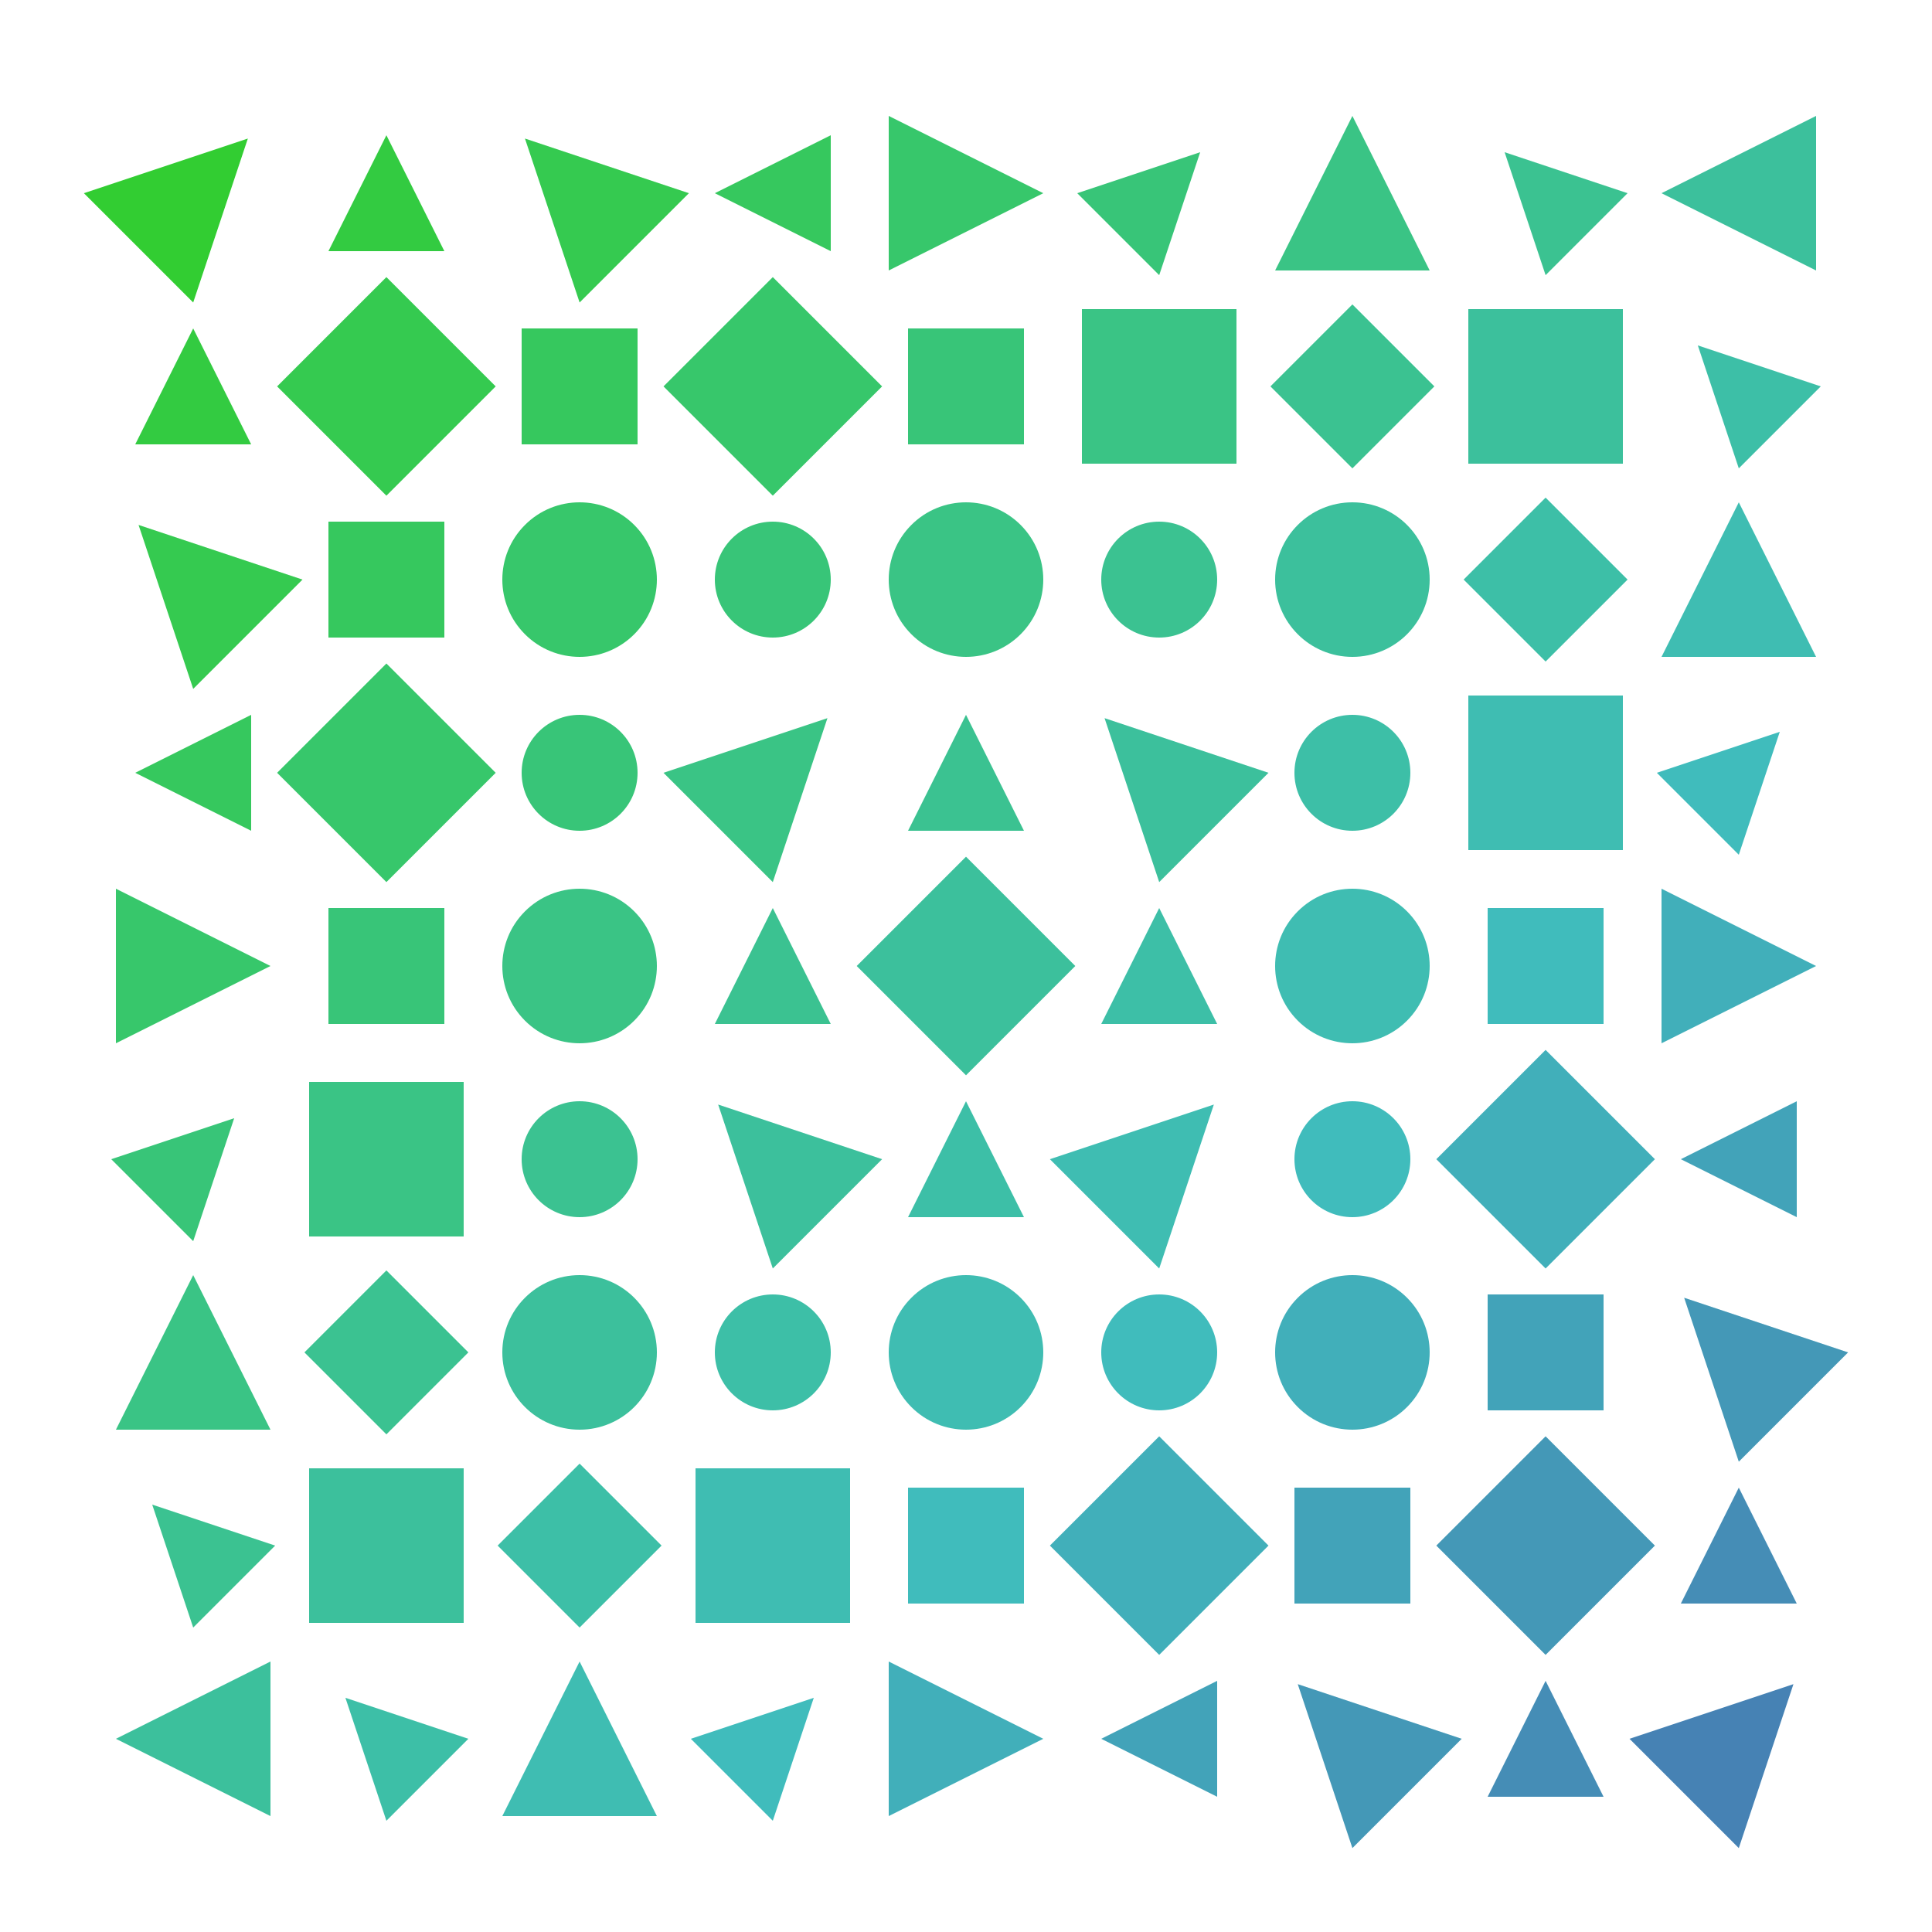 <?xml version="1.0" encoding="utf-8" ?>
<svg xmlns="http://www.w3.org/2000/svg" xmlns:ev="http://www.w3.org/2001/xml-events" xmlns:xlink="http://www.w3.org/1999/xlink" baseProfile="full" height="250" version="1.1" width="250">
  <defs/>
  <g transform=" rotate(0, 125, 125)">
    <rect fill="white" height="250" width="250" x="0" y="0"/>
    <polygon fill="#32cd32" opacity="1" points="15.0,35.0 25.0,15.0 35.0,35.0" stroke-width="0" transform=" rotate(45, 25, 25)"/>
    <polygon fill="#33cb41" opacity="1" points="42.5,32.5 50.0,17.5 57.5,32.5" stroke-width="0" transform=" rotate(0, 50, 25)"/>
    <polygon fill="#35ca50" opacity="1" points="65.0,35.0 75.0,15.0 85.0,35.0" stroke-width="0" transform=" rotate(-45, 75, 25)"/>
    <polygon fill="#36c85e" opacity="1" points="92.5,32.5 100.0,17.5 107.5,32.5" stroke-width="0" transform=" rotate(-90, 100, 25)"/>
    <polygon fill="#37c76b" opacity="1" points="115.0,35.0 125.0,15.0 135.0,35.0" stroke-width="0" transform=" rotate(90, 125, 25)"/>
    <polygon fill="#38c578" opacity="1" points="142.5,32.5 150.0,17.5 157.5,32.5" stroke-width="0" transform=" rotate(45, 150, 25)"/>
    <polygon fill="#3ac485" opacity="1" points="165.0,35.0 175.0,15.0 185.0,35.0" stroke-width="0" transform=" rotate(0, 175, 25)"/>
    <polygon fill="#3bc291" opacity="1" points="192.5,32.5 200.0,17.5 207.5,32.5" stroke-width="0" transform=" rotate(-45, 200, 25)"/>
    <polygon fill="#3cc09c" opacity="1" points="215.0,35.0 225.0,15.0 235.0,35.0" stroke-width="0" transform=" rotate(-90, 225, 25)"/>
    <polygon fill="#33cb41" opacity="1" points="17.5,57.5 25.0,42.5 32.5,57.5" stroke-width="0" transform=" rotate(0, 25, 50)"/>
    <rect fill="#35ca50" height="20" opacity="1" stroke-width="0" transform=" rotate(45, 50, 50)" width="20" x="40.0" y="40.0"/>
    <rect fill="#36c85e" height="15" opacity="1" stroke-width="0" transform=" rotate(0, 75, 50)" width="15" x="67.5" y="42.5"/>
    <rect fill="#37c76b" height="20" opacity="1" stroke-width="0" transform=" rotate(-45, 100, 50)" width="20" x="90.0" y="40.0"/>
    <rect fill="#38c578" height="15" opacity="1" stroke-width="0" transform=" rotate(-90, 125, 50)" width="15" x="117.5" y="42.5"/>
    <rect fill="#3ac485" height="20" opacity="1" stroke-width="0" transform=" rotate(90, 150, 50)" width="20" x="140.0" y="40.0"/>
    <rect fill="#3bc291" height="15" opacity="1" stroke-width="0" transform=" rotate(45, 175, 50)" width="15" x="167.5" y="42.5"/>
    <rect fill="#3cc09c" height="20" opacity="1" stroke-width="0" transform=" rotate(0, 200, 50)" width="20" x="190.0" y="40.0"/>
    <polygon fill="#3dbfa7" opacity="1" points="217.5,57.5 225.0,42.5 232.5,57.5" stroke-width="0" transform=" rotate(-45, 225, 50)"/>
    <polygon fill="#35ca50" opacity="1" points="15.0,85.0 25.0,65.0 35.0,85.0" stroke-width="0" transform=" rotate(-45, 25, 75)"/>
    <rect fill="#36c85e" height="15" opacity="1" stroke-width="0" transform=" rotate(0, 50, 75)" width="15" x="42.5" y="67.5"/>
    <ellipse cx="75.0" cy="75.0" fill="#37c76b" opacity="1" rx="10.0" ry="10.0" stroke-width="0" transform=" rotate(45, 75, 75)"/>
    <ellipse cx="100.0" cy="75.0" fill="#38c578" opacity="1" rx="7.5" ry="7.5" stroke-width="0" transform=" rotate(0, 100, 75)"/>
    <ellipse cx="125.0" cy="75.0" fill="#3ac485" opacity="1" rx="10.0" ry="10.0" stroke-width="0" transform=" rotate(-45, 125, 75)"/>
    <ellipse cx="150.0" cy="75.0" fill="#3bc291" opacity="1" rx="7.5" ry="7.5" stroke-width="0" transform=" rotate(-90, 150, 75)"/>
    <ellipse cx="175.0" cy="75.0" fill="#3cc09c" opacity="1" rx="10.0" ry="10.0" stroke-width="0" transform=" rotate(90, 175, 75)"/>
    <rect fill="#3dbfa7" height="15" opacity="1" stroke-width="0" transform=" rotate(45, 200, 75)" width="15" x="192.5" y="67.5"/>
    <polygon fill="#3fbdb2" opacity="1" points="215.0,85.0 225.0,65.0 235.0,85.0" stroke-width="0" transform=" rotate(0, 225, 75)"/>
    <polygon fill="#36c85e" opacity="1" points="17.5,107.5 25.0,92.5 32.5,107.5" stroke-width="0" transform=" rotate(-90, 25, 100)"/>
    <rect fill="#37c76b" height="20" opacity="1" stroke-width="0" transform=" rotate(-45, 50, 100)" width="20" x="40.0" y="90.0"/>
    <ellipse cx="75.0" cy="100.0" fill="#38c578" opacity="1" rx="7.5" ry="7.5" stroke-width="0" transform=" rotate(0, 75, 100)"/>
    <polygon fill="#3ac485" opacity="1" points="90.0,110.0 100.0,90.0 110.0,110.0" stroke-width="0" transform=" rotate(45, 100, 100)"/>
    <polygon fill="#3bc291" opacity="1" points="117.5,107.5 125.0,92.5 132.5,107.5" stroke-width="0" transform=" rotate(0, 125, 100)"/>
    <polygon fill="#3cc09c" opacity="1" points="140.0,110.0 150.0,90.0 160.0,110.0" stroke-width="0" transform=" rotate(-45, 150, 100)"/>
    <ellipse cx="175.0" cy="100.0" fill="#3dbfa7" opacity="1" rx="7.5" ry="7.5" stroke-width="0" transform=" rotate(-90, 175, 100)"/>
    <rect fill="#3fbdb2" height="20" opacity="1" stroke-width="0" transform=" rotate(90, 200, 100)" width="20" x="190.0" y="90.0"/>
    <polygon fill="#40bcbc" opacity="1" points="217.5,107.5 225.0,92.5 232.5,107.5" stroke-width="0" transform=" rotate(45, 225, 100)"/>
    <polygon fill="#37c76b" opacity="1" points="15.0,135.0 25.0,115.0 35.0,135.0" stroke-width="0" transform=" rotate(90, 25, 125)"/>
    <rect fill="#38c578" height="15" opacity="1" stroke-width="0" transform=" rotate(-90, 50, 125)" width="15" x="42.5" y="117.5"/>
    <ellipse cx="75.0" cy="125.0" fill="#3ac485" opacity="1" rx="10.0" ry="10.0" stroke-width="0" transform=" rotate(-45, 75, 125)"/>
    <polygon fill="#3bc291" opacity="1" points="92.5,132.5 100.0,117.5 107.5,132.5" stroke-width="0" transform=" rotate(0, 100, 125)"/>
    <rect fill="#3cc09c" height="20" opacity="1" stroke-width="0" transform=" rotate(45, 125, 125)" width="20" x="115.0" y="115.0"/>
    <polygon fill="#3dbfa7" opacity="1" points="142.5,132.5 150.0,117.5 157.5,132.5" stroke-width="0" transform=" rotate(0, 150, 125)"/>
    <ellipse cx="175.0" cy="125.0" fill="#3fbdb2" opacity="1" rx="10.0" ry="10.0" stroke-width="0" transform=" rotate(-45, 175, 125)"/>
    <rect fill="#40bcbc" height="15" opacity="1" stroke-width="0" transform=" rotate(-90, 200, 125)" width="15" x="192.5" y="117.5"/>
    <polygon fill="#41afba" opacity="1" points="215.0,135.0 225.0,115.0 235.0,135.0" stroke-width="0" transform=" rotate(90, 225, 125)"/>
    <polygon fill="#38c578" opacity="1" points="17.5,157.5 25.0,142.5 32.5,157.5" stroke-width="0" transform=" rotate(45, 25, 150)"/>
    <rect fill="#3ac485" height="20" opacity="1" stroke-width="0" transform=" rotate(90, 50, 150)" width="20" x="40.0" y="140.0"/>
    <ellipse cx="75.0" cy="150.0" fill="#3bc291" opacity="1" rx="7.5" ry="7.5" stroke-width="0" transform=" rotate(-90, 75, 150)"/>
    <polygon fill="#3cc09c" opacity="1" points="90.0,160.0 100.0,140.0 110.0,160.0" stroke-width="0" transform=" rotate(-45, 100, 150)"/>
    <polygon fill="#3dbfa7" opacity="1" points="117.5,157.5 125.0,142.5 132.5,157.5" stroke-width="0" transform=" rotate(0, 125, 150)"/>
    <polygon fill="#3fbdb2" opacity="1" points="140.0,160.0 150.0,140.0 160.0,160.0" stroke-width="0" transform=" rotate(45, 150, 150)"/>
    <ellipse cx="175.0" cy="150.0" fill="#40bcbc" opacity="1" rx="7.5" ry="7.5" stroke-width="0" transform=" rotate(0, 175, 150)"/>
    <rect fill="#41afba" height="20" opacity="1" stroke-width="0" transform=" rotate(-45, 200, 150)" width="20" x="190.0" y="140.0"/>
    <polygon fill="#42a3b9" opacity="1" points="217.5,157.5 225.0,142.5 232.5,157.5" stroke-width="0" transform=" rotate(-90, 225, 150)"/>
    <polygon fill="#3ac485" opacity="1" points="15.0,185.0 25.0,165.0 35.0,185.0" stroke-width="0" transform=" rotate(0, 25, 175)"/>
    <rect fill="#3bc291" height="15" opacity="1" stroke-width="0" transform=" rotate(45, 50, 175)" width="15" x="42.5" y="167.5"/>
    <ellipse cx="75.0" cy="175.0" fill="#3cc09c" opacity="1" rx="10.0" ry="10.0" stroke-width="0" transform=" rotate(90, 75, 175)"/>
    <ellipse cx="100.0" cy="175.0" fill="#3dbfa7" opacity="1" rx="7.5" ry="7.5" stroke-width="0" transform=" rotate(-90, 100, 175)"/>
    <ellipse cx="125.0" cy="175.0" fill="#3fbdb2" opacity="1" rx="10.0" ry="10.0" stroke-width="0" transform=" rotate(-45, 125, 175)"/>
    <ellipse cx="150.0" cy="175.0" fill="#40bcbc" opacity="1" rx="7.5" ry="7.5" stroke-width="0" transform=" rotate(0, 150, 175)"/>
    <ellipse cx="175.0" cy="175.0" fill="#41afba" opacity="1" rx="10.0" ry="10.0" stroke-width="0" transform=" rotate(45, 175, 175)"/>
    <rect fill="#42a3b9" height="15" opacity="1" stroke-width="0" transform=" rotate(0, 200, 175)" width="15" x="192.5" y="167.5"/>
    <polygon fill="#4498b7" opacity="1" points="215.0,185.0 225.0,165.0 235.0,185.0" stroke-width="0" transform=" rotate(-45, 225, 175)"/>
    <polygon fill="#3bc291" opacity="1" points="17.5,207.5 25.0,192.5 32.5,207.5" stroke-width="0" transform=" rotate(-45, 25, 200)"/>
    <rect fill="#3cc09c" height="20" opacity="1" stroke-width="0" transform=" rotate(0, 50, 200)" width="20" x="40.0" y="190.0"/>
    <rect fill="#3dbfa7" height="15" opacity="1" stroke-width="0" transform=" rotate(45, 75, 200)" width="15" x="67.5" y="192.5"/>
    <rect fill="#3fbdb2" height="20" opacity="1" stroke-width="0" transform=" rotate(90, 100, 200)" width="20" x="90.0" y="190.0"/>
    <rect fill="#40bcbc" height="15" opacity="1" stroke-width="0" transform=" rotate(-90, 125, 200)" width="15" x="117.5" y="192.5"/>
    <rect fill="#41afba" height="20" opacity="1" stroke-width="0" transform=" rotate(-45, 150, 200)" width="20" x="140.0" y="190.0"/>
    <rect fill="#42a3b9" height="15" opacity="1" stroke-width="0" transform=" rotate(0, 175, 200)" width="15" x="167.5" y="192.5"/>
    <rect fill="#4498b7" height="20" opacity="1" stroke-width="0" transform=" rotate(45, 200, 200)" width="20" x="190.0" y="190.0"/>
    <polygon fill="#458db6" opacity="1" points="217.5,207.5 225.0,192.5 232.5,207.5" stroke-width="0" transform=" rotate(0, 225, 200)"/>
    <polygon fill="#3cc09c" opacity="1" points="15.0,235.0 25.0,215.0 35.0,235.0" stroke-width="0" transform=" rotate(-90, 25, 225)"/>
    <polygon fill="#3dbfa7" opacity="1" points="42.5,232.5 50.0,217.5 57.5,232.5" stroke-width="0" transform=" rotate(-45, 50, 225)"/>
    <polygon fill="#3fbdb2" opacity="1" points="65.0,235.0 75.0,215.0 85.0,235.0" stroke-width="0" transform=" rotate(0, 75, 225)"/>
    <polygon fill="#40bcbc" opacity="1" points="92.5,232.5 100.0,217.5 107.5,232.5" stroke-width="0" transform=" rotate(45, 100, 225)"/>
    <polygon fill="#41afba" opacity="1" points="115.0,235.0 125.0,215.0 135.0,235.0" stroke-width="0" transform=" rotate(90, 125, 225)"/>
    <polygon fill="#42a3b9" opacity="1" points="142.5,232.5 150.0,217.5 157.5,232.5" stroke-width="0" transform=" rotate(-90, 150, 225)"/>
    <polygon fill="#4498b7" opacity="1" points="165.0,235.0 175.0,215.0 185.0,235.0" stroke-width="0" transform=" rotate(-45, 175, 225)"/>
    <polygon fill="#458db6" opacity="1" points="192.5,232.5 200.0,217.5 207.5,232.5" stroke-width="0" transform=" rotate(0, 200, 225)"/>
    <polygon fill="#4682b4" opacity="1" points="215.0,235.0 225.0,215.0 235.0,235.0" stroke-width="0" transform=" rotate(45, 225, 225)"/>
  </g>
</svg>
